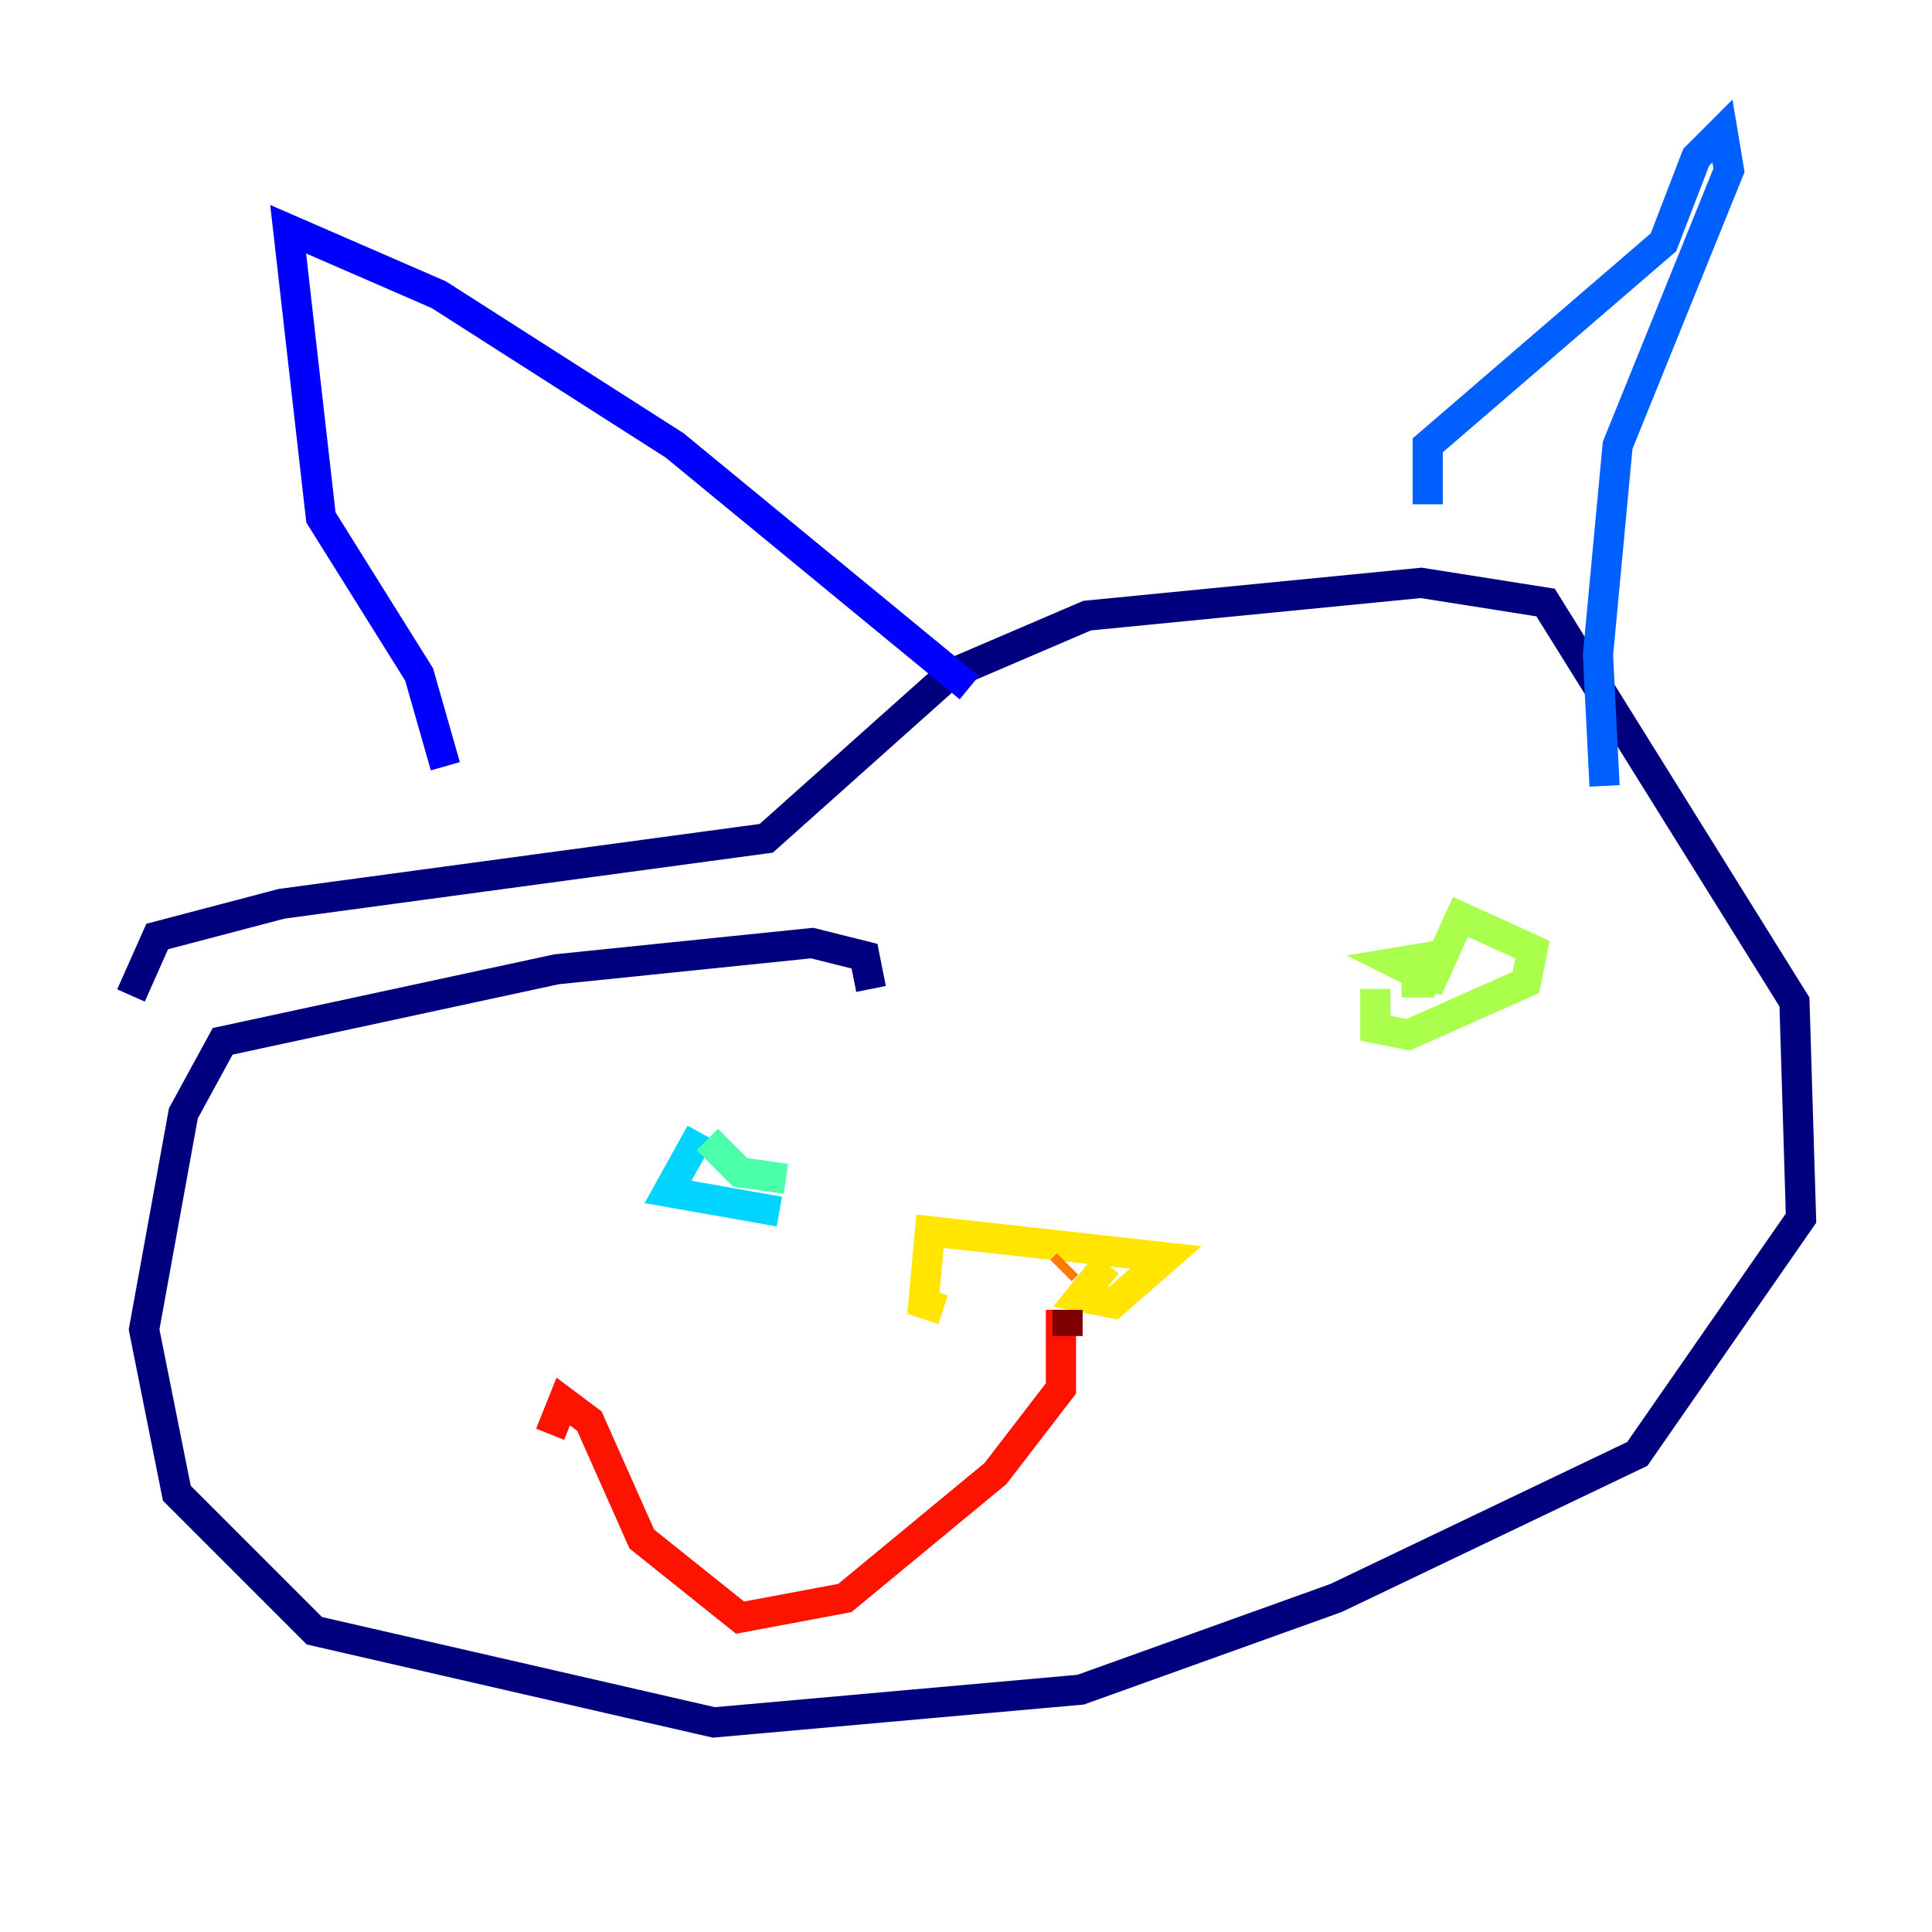 <?xml version="1.0" encoding="utf-8" ?>
<svg baseProfile="tiny" height="128" version="1.2" viewBox="0,0,128,128" width="128" xmlns="http://www.w3.org/2000/svg" xmlns:ev="http://www.w3.org/2001/xml-events" xmlns:xlink="http://www.w3.org/1999/xlink"><defs /><polyline fill="none" points="57.709,65.519 57.275,63.349 53.803,62.481 36.881,64.217 14.752,68.99 12.149,73.763 9.546,88.081 11.715,98.929 20.827,108.041 47.295,114.115 71.593,111.946 88.515,105.871 108.475,96.325 119.322,80.705 118.888,66.386 102.4,39.919 94.156,38.617 72.027,40.786 62.915,44.691 50.766,55.539 18.658,59.878 10.414,62.047 8.678,65.953" stroke="#00007f" stroke-width="2" /><polyline fill="none" points="29.505,50.766 27.77,44.691 21.261,34.278 19.091,15.186 29.071,19.525 44.691,29.505 64.217,45.559" stroke="#0000fe" stroke-width="2" /><polyline fill="none" points="94.59,33.41 94.59,29.505 110.21,16.054 112.38,10.414 114.115,8.678 114.549,11.281 107.173,29.505 105.871,43.39 106.305,52.068" stroke="#0060ff" stroke-width="2" /><polyline fill="none" points="46.427,75.064 44.258,78.969 51.634,80.271" stroke="#00d4ff" stroke-width="2" /><polyline fill="none" points="52.068,78.102 49.031,77.668 46.861,75.498" stroke="#4cffaa" stroke-width="2" /><polyline fill="none" points="91.119,65.519 91.119,68.122 93.288,68.556 101.098,65.085 101.532,62.915 96.759,60.746 94.59,65.519 95.024,63.349 92.42,63.783 95.024,65.085 92.854,65.085" stroke="#aaff4c" stroke-width="2" /><polyline fill="none" points="73.329,83.742 71.593,85.912 73.763,86.346 77.234,83.308 61.614,81.573 61.18,86.346 62.481,86.78" stroke="#ffe500" stroke-width="2" /><polyline fill="none" points="70.725,83.742 70.291,84.176" stroke="#ff7a00" stroke-width="2" /><polyline fill="none" points="70.291,86.78 70.291,91.986 65.953,97.627 55.973,105.871 49.031,107.173 42.522,101.966 39.051,94.156 37.315,92.854 36.447,95.024" stroke="#fe1200" stroke-width="2" /><polyline fill="none" points="70.725,86.78 70.725,88.515" stroke="#7f0000" stroke-width="2" /></svg>